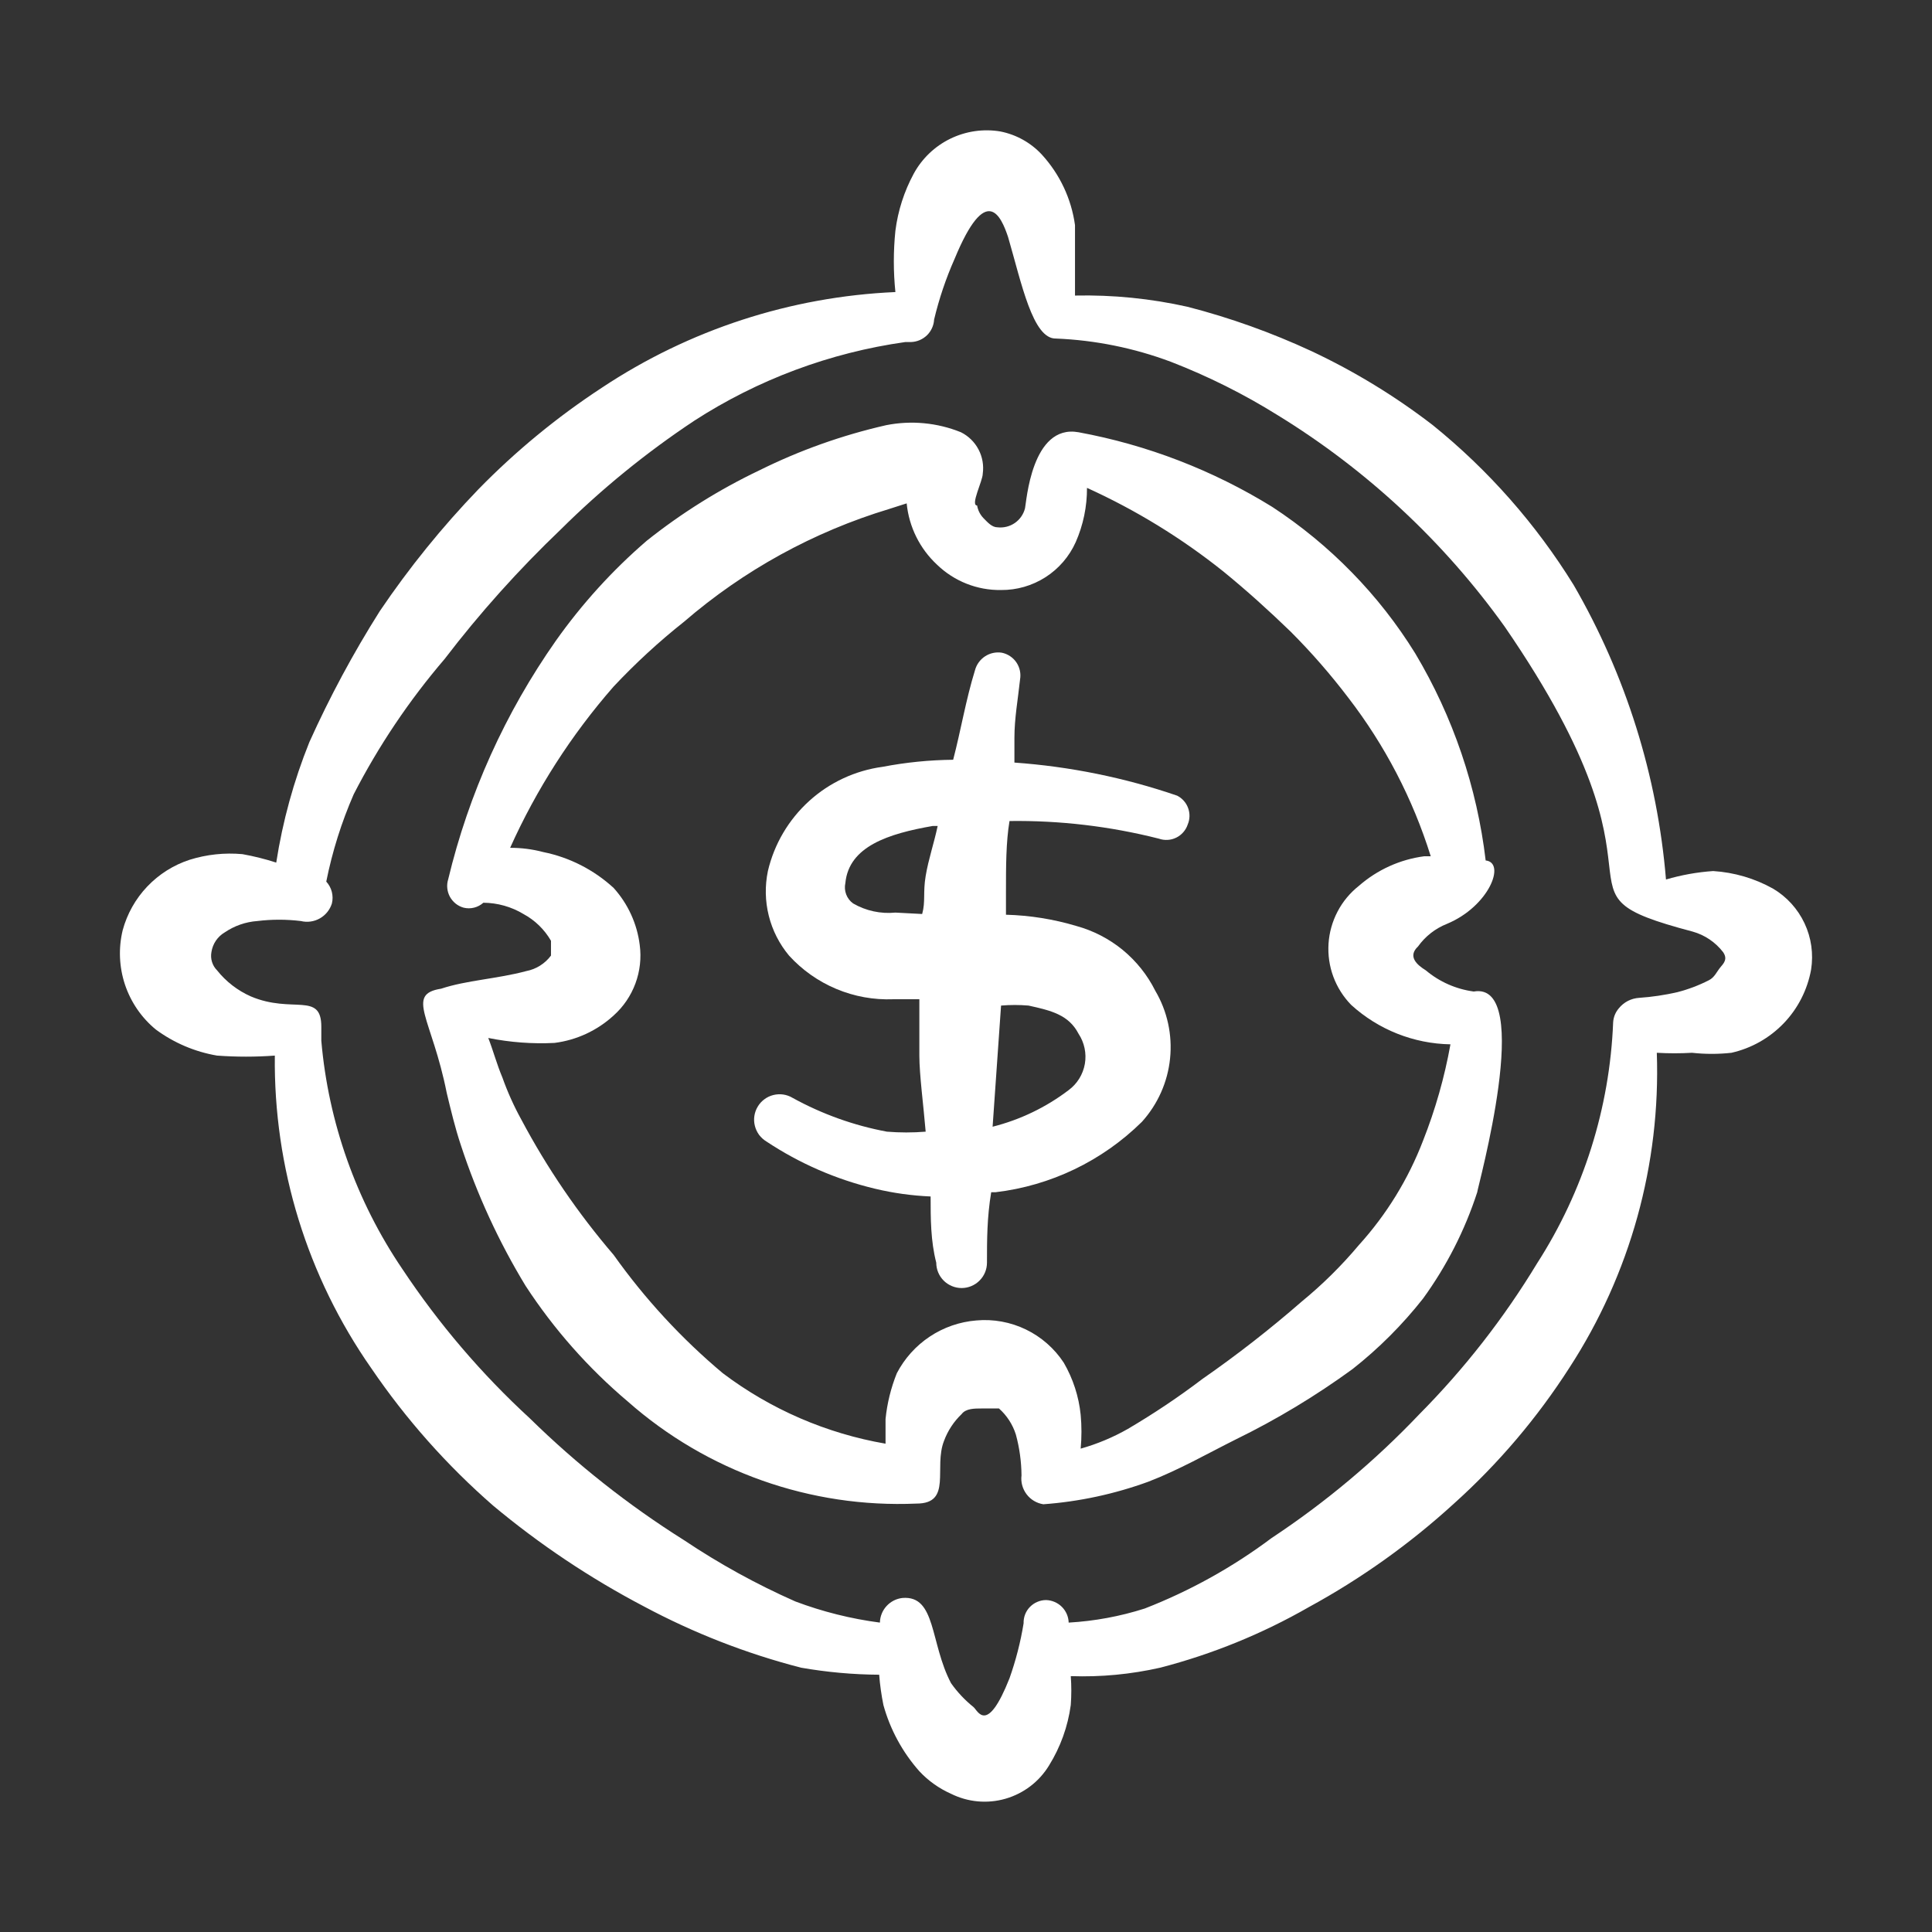 <svg width="48" height="48" viewBox="0 0 48 48" fill="none" xmlns="http://www.w3.org/2000/svg">
<rect x="0" y="0" width="48" height="48" fill="#333333" stroke="none"/>
<path fill-rule="evenodd" clip-rule="evenodd" d="M29.246 19.768C27.94 19.32 26.581 19.044 25.203 18.946V18.333C25.203 17.843 25.291 17.371 25.343 16.881C25.369 16.733 25.336 16.58 25.251 16.456C25.166 16.332 25.036 16.246 24.888 16.216C24.743 16.194 24.595 16.226 24.472 16.307C24.349 16.388 24.261 16.511 24.223 16.653C23.996 17.388 23.873 18.141 23.681 18.876C23.093 18.882 22.508 18.94 21.931 19.051C21.249 19.143 20.611 19.439 20.102 19.902C19.592 20.365 19.235 20.971 19.078 21.641C19.002 22.008 19.009 22.387 19.1 22.751C19.191 23.115 19.363 23.453 19.603 23.741C19.93 24.1 20.331 24.383 20.778 24.57C21.226 24.758 21.709 24.845 22.193 24.826H22.841V26.226C22.841 26.698 22.946 27.486 22.998 28.116C22.678 28.142 22.356 28.142 22.036 28.116C21.214 27.963 20.423 27.679 19.691 27.276C19.62 27.233 19.541 27.205 19.459 27.193C19.377 27.181 19.293 27.186 19.212 27.206C19.132 27.226 19.056 27.262 18.99 27.312C18.923 27.361 18.867 27.423 18.825 27.495C18.782 27.566 18.754 27.645 18.742 27.727C18.73 27.809 18.734 27.893 18.755 27.973C18.775 28.053 18.811 28.129 18.86 28.196C18.91 28.262 18.972 28.318 19.043 28.361C19.866 28.907 20.778 29.304 21.738 29.533C22.192 29.642 22.655 29.706 23.121 29.726C23.121 30.268 23.121 30.828 23.261 31.371C23.261 31.538 23.327 31.698 23.445 31.816C23.564 31.934 23.724 32.001 23.891 32.001C24.058 32.001 24.218 31.934 24.336 31.816C24.455 31.698 24.521 31.538 24.521 31.371C24.521 30.811 24.521 30.251 24.626 29.621H24.731C26.105 29.459 27.386 28.843 28.371 27.871C28.765 27.434 29.011 26.883 29.07 26.298C29.13 25.712 29.002 25.123 28.703 24.616C28.508 24.225 28.232 23.88 27.895 23.602C27.557 23.325 27.165 23.122 26.743 23.006C26.175 22.836 25.587 22.742 24.993 22.726V22.148C24.993 21.536 24.993 20.923 25.081 20.398C26.331 20.381 27.579 20.529 28.791 20.836C28.861 20.861 28.935 20.871 29.009 20.867C29.084 20.863 29.156 20.844 29.223 20.811C29.29 20.779 29.349 20.733 29.398 20.677C29.447 20.621 29.485 20.556 29.508 20.486C29.564 20.355 29.567 20.209 29.518 20.075C29.47 19.942 29.372 19.832 29.246 19.768ZM26.796 25.683C26.942 25.904 26.998 26.172 26.953 26.432C26.907 26.693 26.763 26.926 26.551 27.083C25.989 27.511 25.346 27.82 24.661 27.993L24.871 24.983C25.098 24.964 25.326 24.964 25.553 24.983C26.113 25.106 26.551 25.211 26.796 25.683ZM22.246 22.673C21.881 22.709 21.513 22.63 21.196 22.446C21.117 22.39 21.057 22.311 21.023 22.221C20.989 22.131 20.982 22.032 21.003 21.938C21.091 21.028 22.071 20.713 23.173 20.521H23.296C23.208 20.941 23.068 21.343 22.998 21.763C22.928 22.183 22.998 22.393 22.911 22.708L22.246 22.673Z" fill="white"/>
<path fill-rule="evenodd" clip-rule="evenodd" d="M44.051 22.078C43.594 21.823 43.086 21.674 42.563 21.641C42.166 21.668 41.773 21.739 41.391 21.851C41.177 19.273 40.394 16.775 39.098 14.536C38.164 13.024 36.981 11.681 35.598 10.563C34.665 9.844 33.655 9.228 32.588 8.726C31.597 8.266 30.567 7.896 29.508 7.623C28.59 7.417 27.65 7.323 26.708 7.343V5.593C26.618 4.94 26.331 4.33 25.886 3.843C25.612 3.546 25.25 3.344 24.853 3.266C24.43 3.195 23.995 3.259 23.609 3.447C23.224 3.635 22.906 3.939 22.701 4.316C22.463 4.756 22.309 5.237 22.246 5.733C22.194 6.24 22.194 6.75 22.246 7.256C19.642 7.37 17.119 8.193 14.948 9.636C13.839 10.363 12.813 11.207 11.886 12.156C10.984 13.093 10.164 14.106 9.436 15.183C8.777 16.226 8.192 17.314 7.686 18.438C7.298 19.401 7.022 20.405 6.863 21.431C6.588 21.342 6.308 21.272 6.023 21.221C5.581 21.181 5.135 21.228 4.711 21.361C4.31 21.492 3.949 21.72 3.658 22.026C3.368 22.331 3.158 22.704 3.048 23.111C2.94 23.558 2.96 24.026 3.105 24.463C3.251 24.899 3.516 25.286 3.871 25.578C4.321 25.91 4.842 26.132 5.393 26.226C5.871 26.261 6.351 26.261 6.828 26.226C6.796 29.003 7.634 31.72 9.226 33.996C10.085 35.258 11.102 36.405 12.253 37.408C13.409 38.373 14.665 39.212 15.998 39.911C17.234 40.572 18.544 41.083 19.901 41.433C20.543 41.545 21.192 41.604 21.843 41.608C21.862 41.861 21.898 42.112 21.948 42.361C22.116 42.97 22.422 43.533 22.841 44.006C23.063 44.244 23.331 44.434 23.628 44.566C24.048 44.775 24.53 44.819 24.981 44.689C25.431 44.559 25.817 44.266 26.061 43.866C26.346 43.408 26.531 42.895 26.603 42.361C26.621 42.122 26.621 41.882 26.603 41.643C27.35 41.669 28.097 41.598 28.826 41.433C30.118 41.098 31.36 40.592 32.518 39.928C33.819 39.219 35.03 38.355 36.123 37.356C37.227 36.364 38.192 35.227 38.993 33.978C40.502 31.655 41.259 28.924 41.163 26.156C41.455 26.173 41.747 26.173 42.038 26.156C42.364 26.192 42.693 26.192 43.018 26.156C43.514 26.044 43.966 25.788 44.318 25.421C44.67 25.054 44.905 24.591 44.996 24.091C45.058 23.699 45.002 23.298 44.833 22.939C44.664 22.58 44.392 22.28 44.051 22.078ZM42.738 24.038C42.651 24.143 42.598 24.283 42.458 24.353C42.208 24.481 41.944 24.581 41.671 24.651C41.36 24.722 41.044 24.769 40.726 24.791C40.628 24.797 40.532 24.823 40.444 24.868C40.357 24.913 40.28 24.976 40.218 25.053C40.134 25.151 40.085 25.274 40.078 25.403C39.993 27.531 39.34 29.597 38.188 31.388C37.365 32.748 36.384 34.005 35.266 35.133C34.161 36.296 32.928 37.329 31.591 38.213C30.625 38.937 29.565 39.525 28.441 39.963C27.828 40.159 27.193 40.276 26.551 40.313C26.547 40.166 26.486 40.026 26.382 39.922C26.278 39.818 26.138 39.758 25.991 39.753C25.916 39.753 25.842 39.768 25.773 39.798C25.703 39.827 25.641 39.87 25.589 39.923C25.536 39.977 25.495 40.041 25.468 40.111C25.441 40.181 25.429 40.256 25.431 40.331C25.356 40.795 25.238 41.252 25.081 41.696C24.521 43.113 24.293 42.501 24.188 42.413C23.975 42.242 23.786 42.042 23.628 41.818C23.103 40.821 23.261 39.631 22.421 39.701C22.269 39.718 22.129 39.789 22.026 39.902C21.923 40.014 21.864 40.161 21.861 40.313C21.143 40.219 20.439 40.043 19.761 39.788C18.797 39.362 17.872 38.853 16.996 38.266C15.614 37.397 14.329 36.382 13.163 35.238C11.962 34.134 10.899 32.888 9.996 31.528C8.852 29.841 8.159 27.889 7.983 25.858C7.983 25.858 7.983 25.753 7.983 25.683V25.508C7.983 24.633 7.266 25.193 6.233 24.756C5.905 24.611 5.617 24.389 5.393 24.108C5.335 24.05 5.291 23.978 5.267 23.898C5.242 23.819 5.238 23.735 5.253 23.653C5.269 23.552 5.306 23.455 5.364 23.37C5.421 23.286 5.497 23.215 5.586 23.163C5.825 23.001 6.103 22.904 6.391 22.883C6.751 22.839 7.116 22.839 7.476 22.883C7.636 22.922 7.804 22.898 7.947 22.817C8.09 22.736 8.197 22.603 8.246 22.446C8.269 22.351 8.268 22.252 8.244 22.157C8.219 22.062 8.172 21.975 8.106 21.903C8.255 21.158 8.484 20.43 8.788 19.733C9.407 18.529 10.165 17.402 11.046 16.373C11.923 15.226 12.889 14.15 13.933 13.153C14.945 12.149 16.053 11.247 17.241 10.458C18.827 9.431 20.619 8.762 22.491 8.498C22.491 8.498 22.578 8.498 22.631 8.498C22.78 8.494 22.922 8.434 23.029 8.331C23.136 8.227 23.2 8.087 23.208 7.938C23.331 7.422 23.501 6.918 23.716 6.433C24.503 4.526 24.871 5.366 25.046 5.891C25.378 7.028 25.658 8.428 26.236 8.411C27.211 8.451 28.174 8.646 29.088 8.988C30.015 9.347 30.906 9.792 31.748 10.318C33.958 11.675 35.874 13.46 37.383 15.568C41.968 22.236 38.153 22.113 42.056 23.146C42.355 23.23 42.618 23.408 42.808 23.653C42.931 23.828 42.826 23.933 42.738 24.038Z" fill="white"/>
<path fill-rule="evenodd" clip-rule="evenodd" d="M36.911 21.378C36.696 19.559 36.1 17.806 35.161 16.233C34.712 15.507 34.184 14.832 33.586 14.221C32.988 13.608 32.325 13.063 31.609 12.594C30.133 11.682 28.501 11.053 26.796 10.739C25.624 10.528 25.501 12.489 25.466 12.629C25.429 12.777 25.339 12.906 25.214 12.993C25.088 13.08 24.935 13.118 24.784 13.101C24.644 13.101 24.539 12.979 24.434 12.873C24.351 12.787 24.296 12.677 24.276 12.559C24.101 12.559 24.416 11.946 24.416 11.771C24.445 11.564 24.409 11.352 24.311 11.167C24.214 10.982 24.061 10.832 23.874 10.739C23.286 10.501 22.641 10.44 22.019 10.563C20.928 10.811 19.87 11.187 18.869 11.684C17.872 12.159 16.933 12.746 16.069 13.434C15.218 14.167 14.46 15.001 13.811 15.918C12.553 17.709 11.644 19.722 11.134 21.851C11.112 21.922 11.105 21.997 11.113 22.071C11.121 22.145 11.143 22.216 11.179 22.282C11.215 22.347 11.264 22.404 11.322 22.451C11.38 22.497 11.447 22.531 11.519 22.551C11.604 22.572 11.693 22.572 11.779 22.55C11.864 22.529 11.943 22.487 12.009 22.428C12.36 22.431 12.705 22.527 13.006 22.709C13.291 22.863 13.527 23.093 13.689 23.373V23.741C13.54 23.941 13.321 24.079 13.076 24.126C12.359 24.319 11.589 24.354 10.959 24.564C10.066 24.703 10.731 25.299 11.099 27.154C11.204 27.591 11.309 28.029 11.449 28.448C11.85 29.673 12.39 30.847 13.059 31.948C13.761 33.023 14.615 33.99 15.596 34.819C17.569 36.561 20.141 37.471 22.771 37.356C23.664 37.356 23.191 36.464 23.454 35.798C23.547 35.546 23.696 35.319 23.891 35.133C23.996 34.993 24.206 34.993 24.399 34.993H24.819C25.015 35.167 25.16 35.391 25.239 35.641C25.329 35.972 25.376 36.313 25.379 36.656C25.358 36.823 25.404 36.99 25.505 37.124C25.606 37.258 25.755 37.347 25.921 37.373C26.812 37.308 27.689 37.119 28.529 36.813C29.299 36.516 29.999 36.114 30.699 35.764C31.717 35.267 32.689 34.681 33.604 34.014C34.255 33.502 34.842 32.914 35.354 32.264C35.939 31.459 36.394 30.567 36.701 29.621C36.701 29.534 38.136 24.371 36.614 24.634C36.175 24.575 35.762 24.393 35.424 24.108C35.196 23.968 34.969 23.759 35.231 23.514C35.411 23.262 35.661 23.067 35.949 22.953C36.999 22.516 37.419 21.431 36.911 21.378ZM33.761 22.009C33.542 22.182 33.361 22.399 33.232 22.646C33.102 22.894 33.025 23.166 33.007 23.444C32.989 23.723 33.029 24.003 33.126 24.265C33.223 24.527 33.374 24.766 33.569 24.966C34.245 25.582 35.122 25.93 36.036 25.946C35.889 26.766 35.66 27.569 35.354 28.343C34.987 29.298 34.447 30.176 33.761 30.933C33.333 31.443 32.859 31.912 32.344 32.334C31.557 33.02 30.733 33.663 29.876 34.258C29.283 34.709 28.663 35.123 28.021 35.501C27.652 35.711 27.258 35.876 26.849 35.991C26.875 35.712 26.875 35.43 26.849 35.151C26.803 34.694 26.659 34.253 26.429 33.856C26.196 33.501 25.871 33.216 25.489 33.031C25.107 32.846 24.681 32.768 24.259 32.806C23.845 32.839 23.446 32.977 23.1 33.207C22.755 33.436 22.473 33.75 22.281 34.118C22.135 34.483 22.04 34.865 22.001 35.256V35.868C20.534 35.615 19.148 35.015 17.959 34.118C16.933 33.258 16.022 32.27 15.246 31.178C14.361 30.146 13.592 29.02 12.954 27.819C12.768 27.482 12.61 27.131 12.481 26.768C12.341 26.436 12.254 26.104 12.131 25.788C12.672 25.897 13.225 25.939 13.776 25.911C14.325 25.842 14.839 25.603 15.246 25.229C15.489 25.012 15.674 24.739 15.787 24.434C15.9 24.129 15.937 23.801 15.894 23.479C15.829 22.951 15.602 22.456 15.246 22.061C14.755 21.61 14.15 21.301 13.496 21.169C13.228 21.098 12.951 21.063 12.674 21.064C13.328 19.608 14.195 18.257 15.246 17.056C15.79 16.477 16.374 15.939 16.996 15.446C18.479 14.167 20.214 13.213 22.089 12.646L22.526 12.506C22.583 13.088 22.851 13.63 23.279 14.028C23.705 14.441 24.278 14.668 24.871 14.659C25.263 14.662 25.647 14.551 25.976 14.34C26.305 14.129 26.566 13.826 26.726 13.469C26.913 13.044 27.008 12.585 27.006 12.121C28.22 12.672 29.36 13.371 30.401 14.204C30.979 14.676 31.521 15.166 32.064 15.691C32.579 16.206 33.058 16.756 33.499 17.336C34.409 18.517 35.102 19.85 35.546 21.273H35.389C34.785 21.352 34.219 21.608 33.761 22.009Z" fill="white"/>
</svg>
